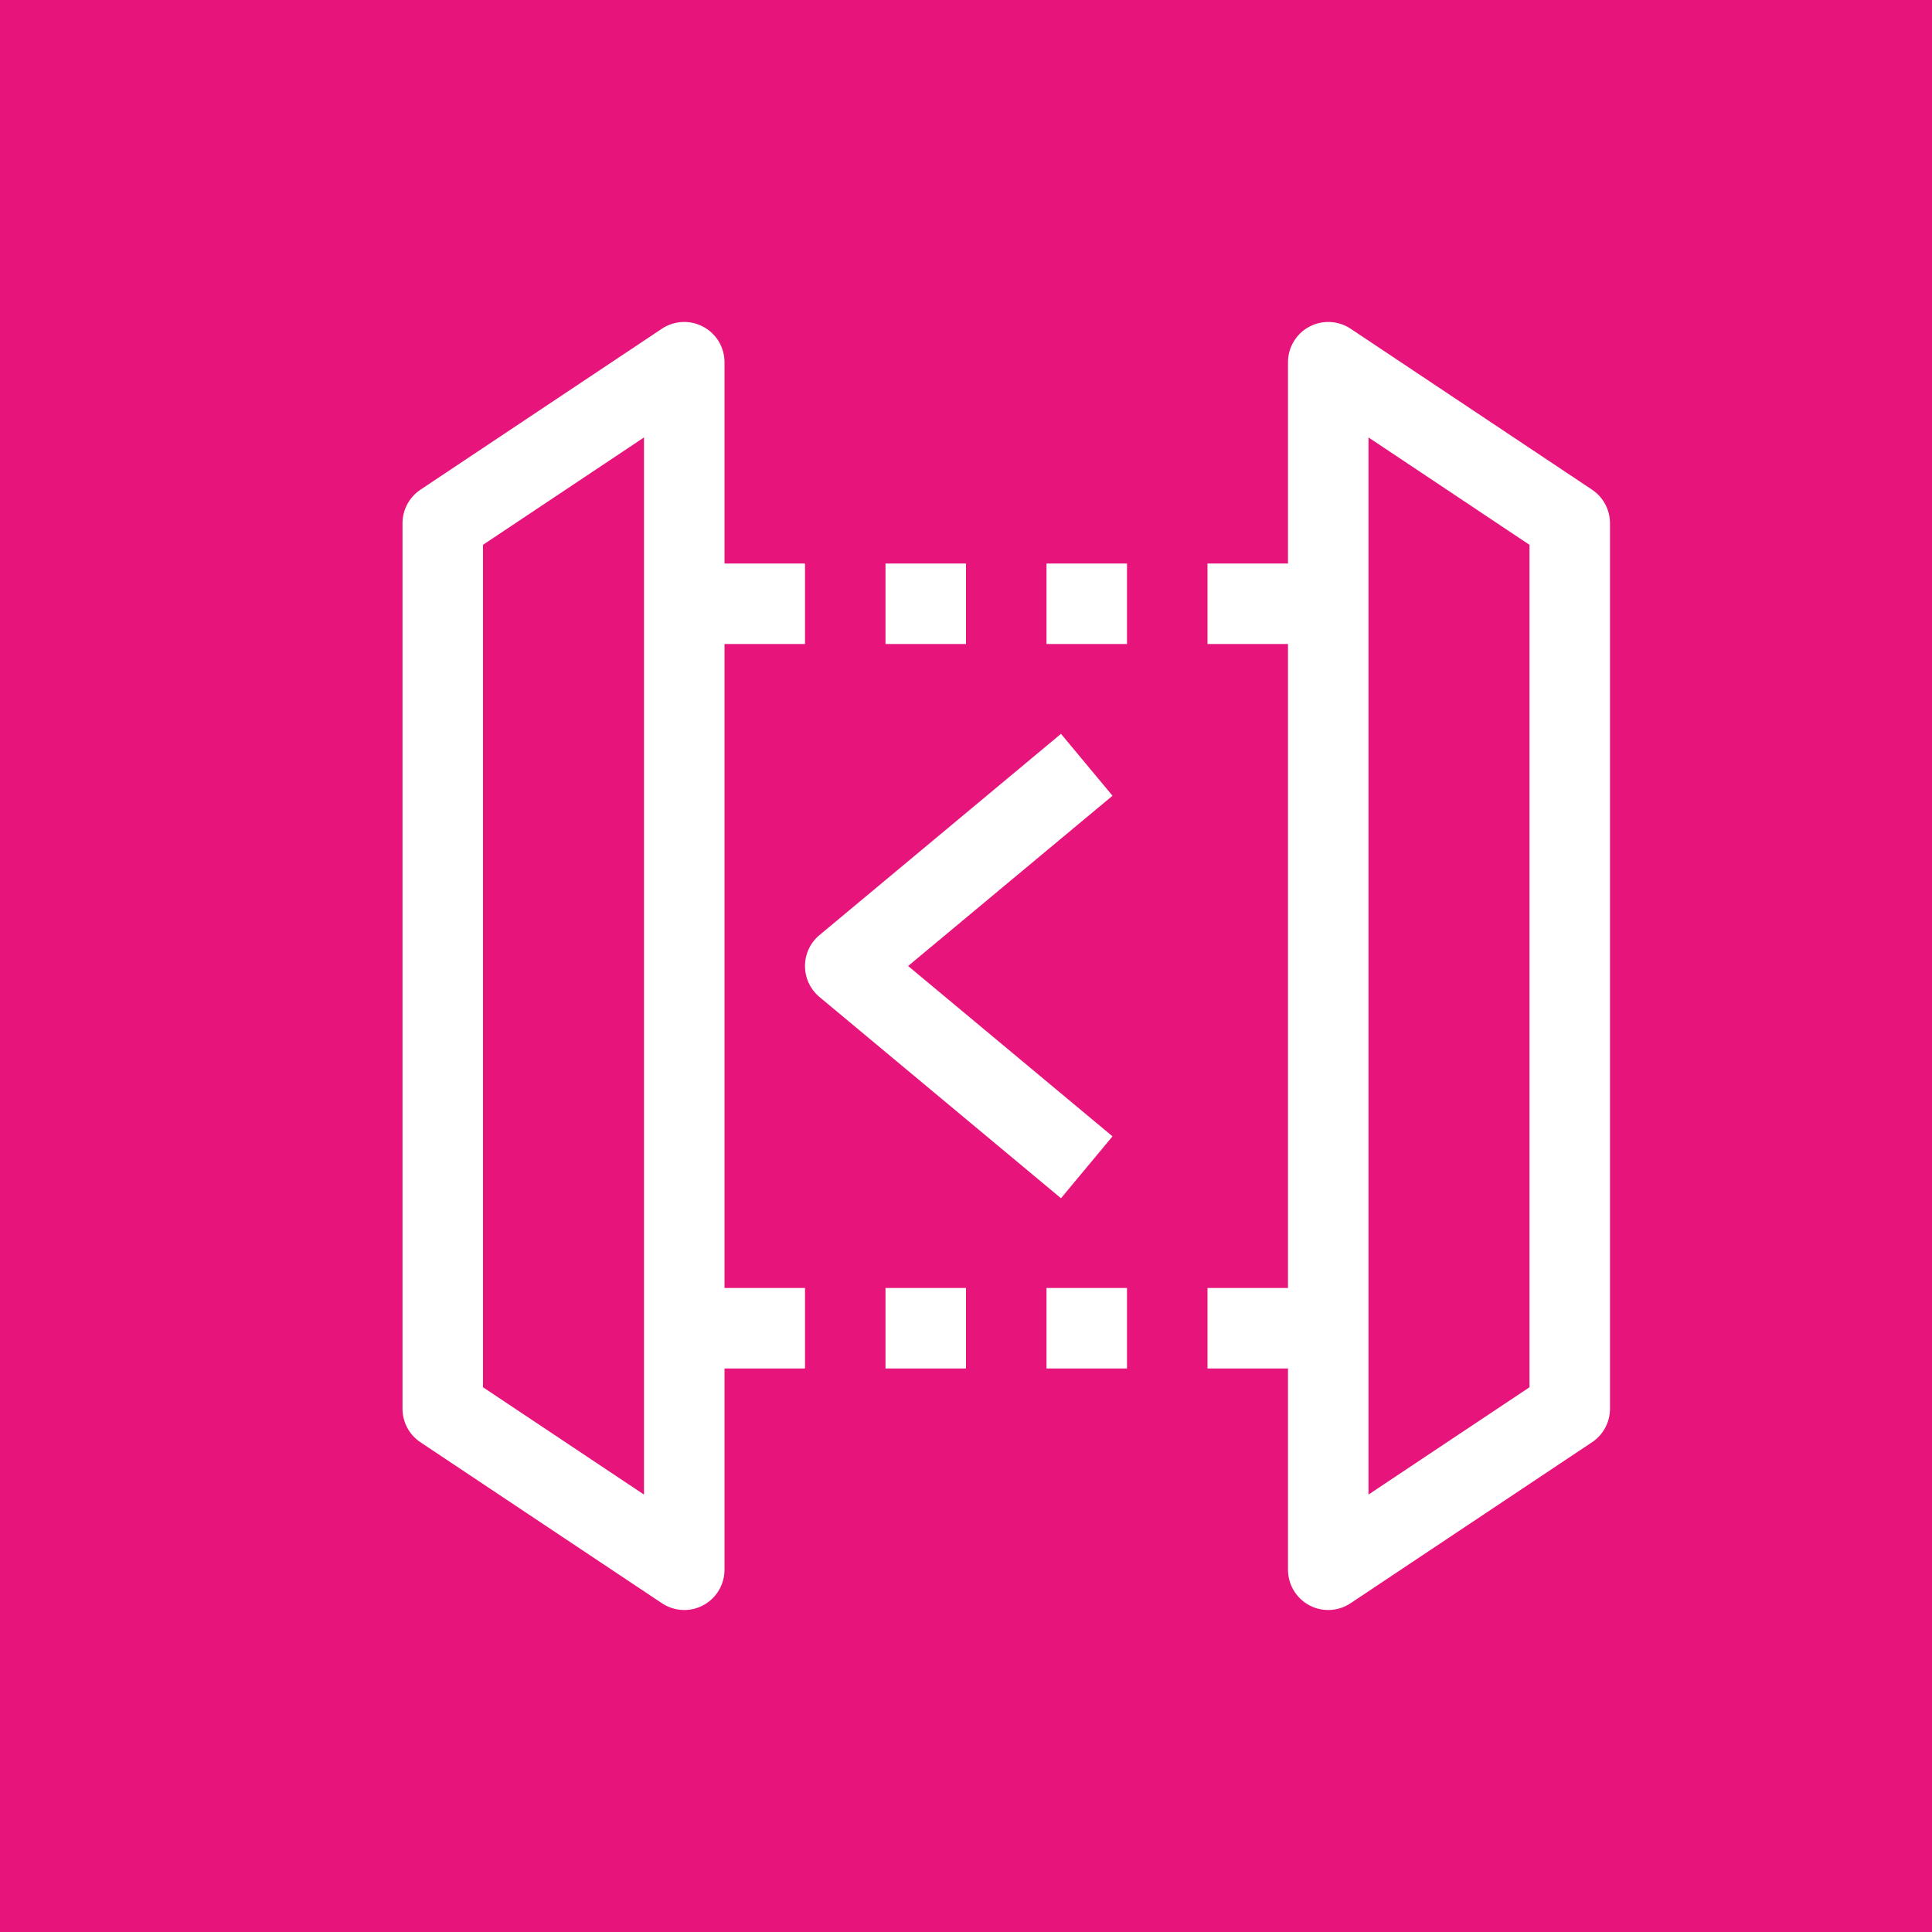 <?xml version="1.0" encoding="UTF-8"?>
<svg width="24px" height="24px" viewBox="0 0 24 24" version="1.1" xmlns="http://www.w3.org/2000/svg" xmlns:xlink="http://www.w3.org/1999/xlink">
    <title>Icon-Architecture/16/Arch_Amazon-API-Gateway_16</title>
    <g id="Icon-Architecture/16/Arch_Amazon-API-Gateway_16" stroke="none" stroke-width="1" fill="none" fill-rule="evenodd">
        <g id="Icon-Architecture-BG/16/Application-Integration" fill="#E7157B">
            <rect id="Rectangle" x="0" y="0" width="24" height="24"></rect>
        </g>
        <g id="Icon-Service/16/Amazon-API-Gateway_16" transform="translate(5, 4)" fill="#FFFFFF">
            <path d="M1,2.768 L3,1.434 L3,14.566 L1,13.233 L1,2.768 Z M0,2.5 L0,13.5 C0,13.667 0.084,13.824 0.223,13.916 L3.223,15.916 C3.307,15.972 3.403,16 3.5,16 C3.581,16 3.662,15.981 3.736,15.941 C3.898,15.854 4,15.685 4,15.5 L4,13 L5,13 L5,12 L4,12 L4,4 L5,4 L5,3 L4,3 L4,0.499 C4,0.315 3.898,0.145 3.736,0.059 C3.574,-0.028 3.377,-0.019 3.223,0.083 L0.223,2.083 C0.084,2.176 0,2.333 0,2.5 L0,2.5 Z M14,13.233 L12,14.566 L12,1.434 L14,2.768 L14,13.233 Z M14.777,2.083 L11.777,0.083 C11.623,-0.019 11.426,-0.028 11.264,0.059 C11.102,0.145 11,0.315 11,0.499 L11,3 L10,3 L10,4 L11,4 L11,12 L10,12 L10,13 L11,13 L11,15.5 C11,15.685 11.102,15.854 11.264,15.941 C11.338,15.981 11.419,16 11.5,16 C11.597,16 11.693,15.972 11.777,15.916 L14.777,13.916 C14.916,13.824 15,13.667 15,13.5 L15,2.5 C15,2.333 14.916,2.176 14.777,2.083 L14.777,2.083 Z M8,4 L9,4 L9,3 L8,3 L8,4 Z M6,4 L7,4 L7,3 L6,3 L6,4 Z M8,13 L9,13 L9,12 L8,12 L8,13 Z M6,13 L7,13 L7,12 L6,12 L6,13 Z M8.18,10.885 L5.18,8.385 C5.065,8.289 5,8.149 5,8 C5,7.852 5.065,7.711 5.18,7.616 L8.18,5.116 L8.82,5.885 L6.281,8 L8.82,10.116 L8.18,10.885 Z" id="Amazon-API-Gateway_Icon_16_Squid"></path>
        </g>
    </g>
</svg>
